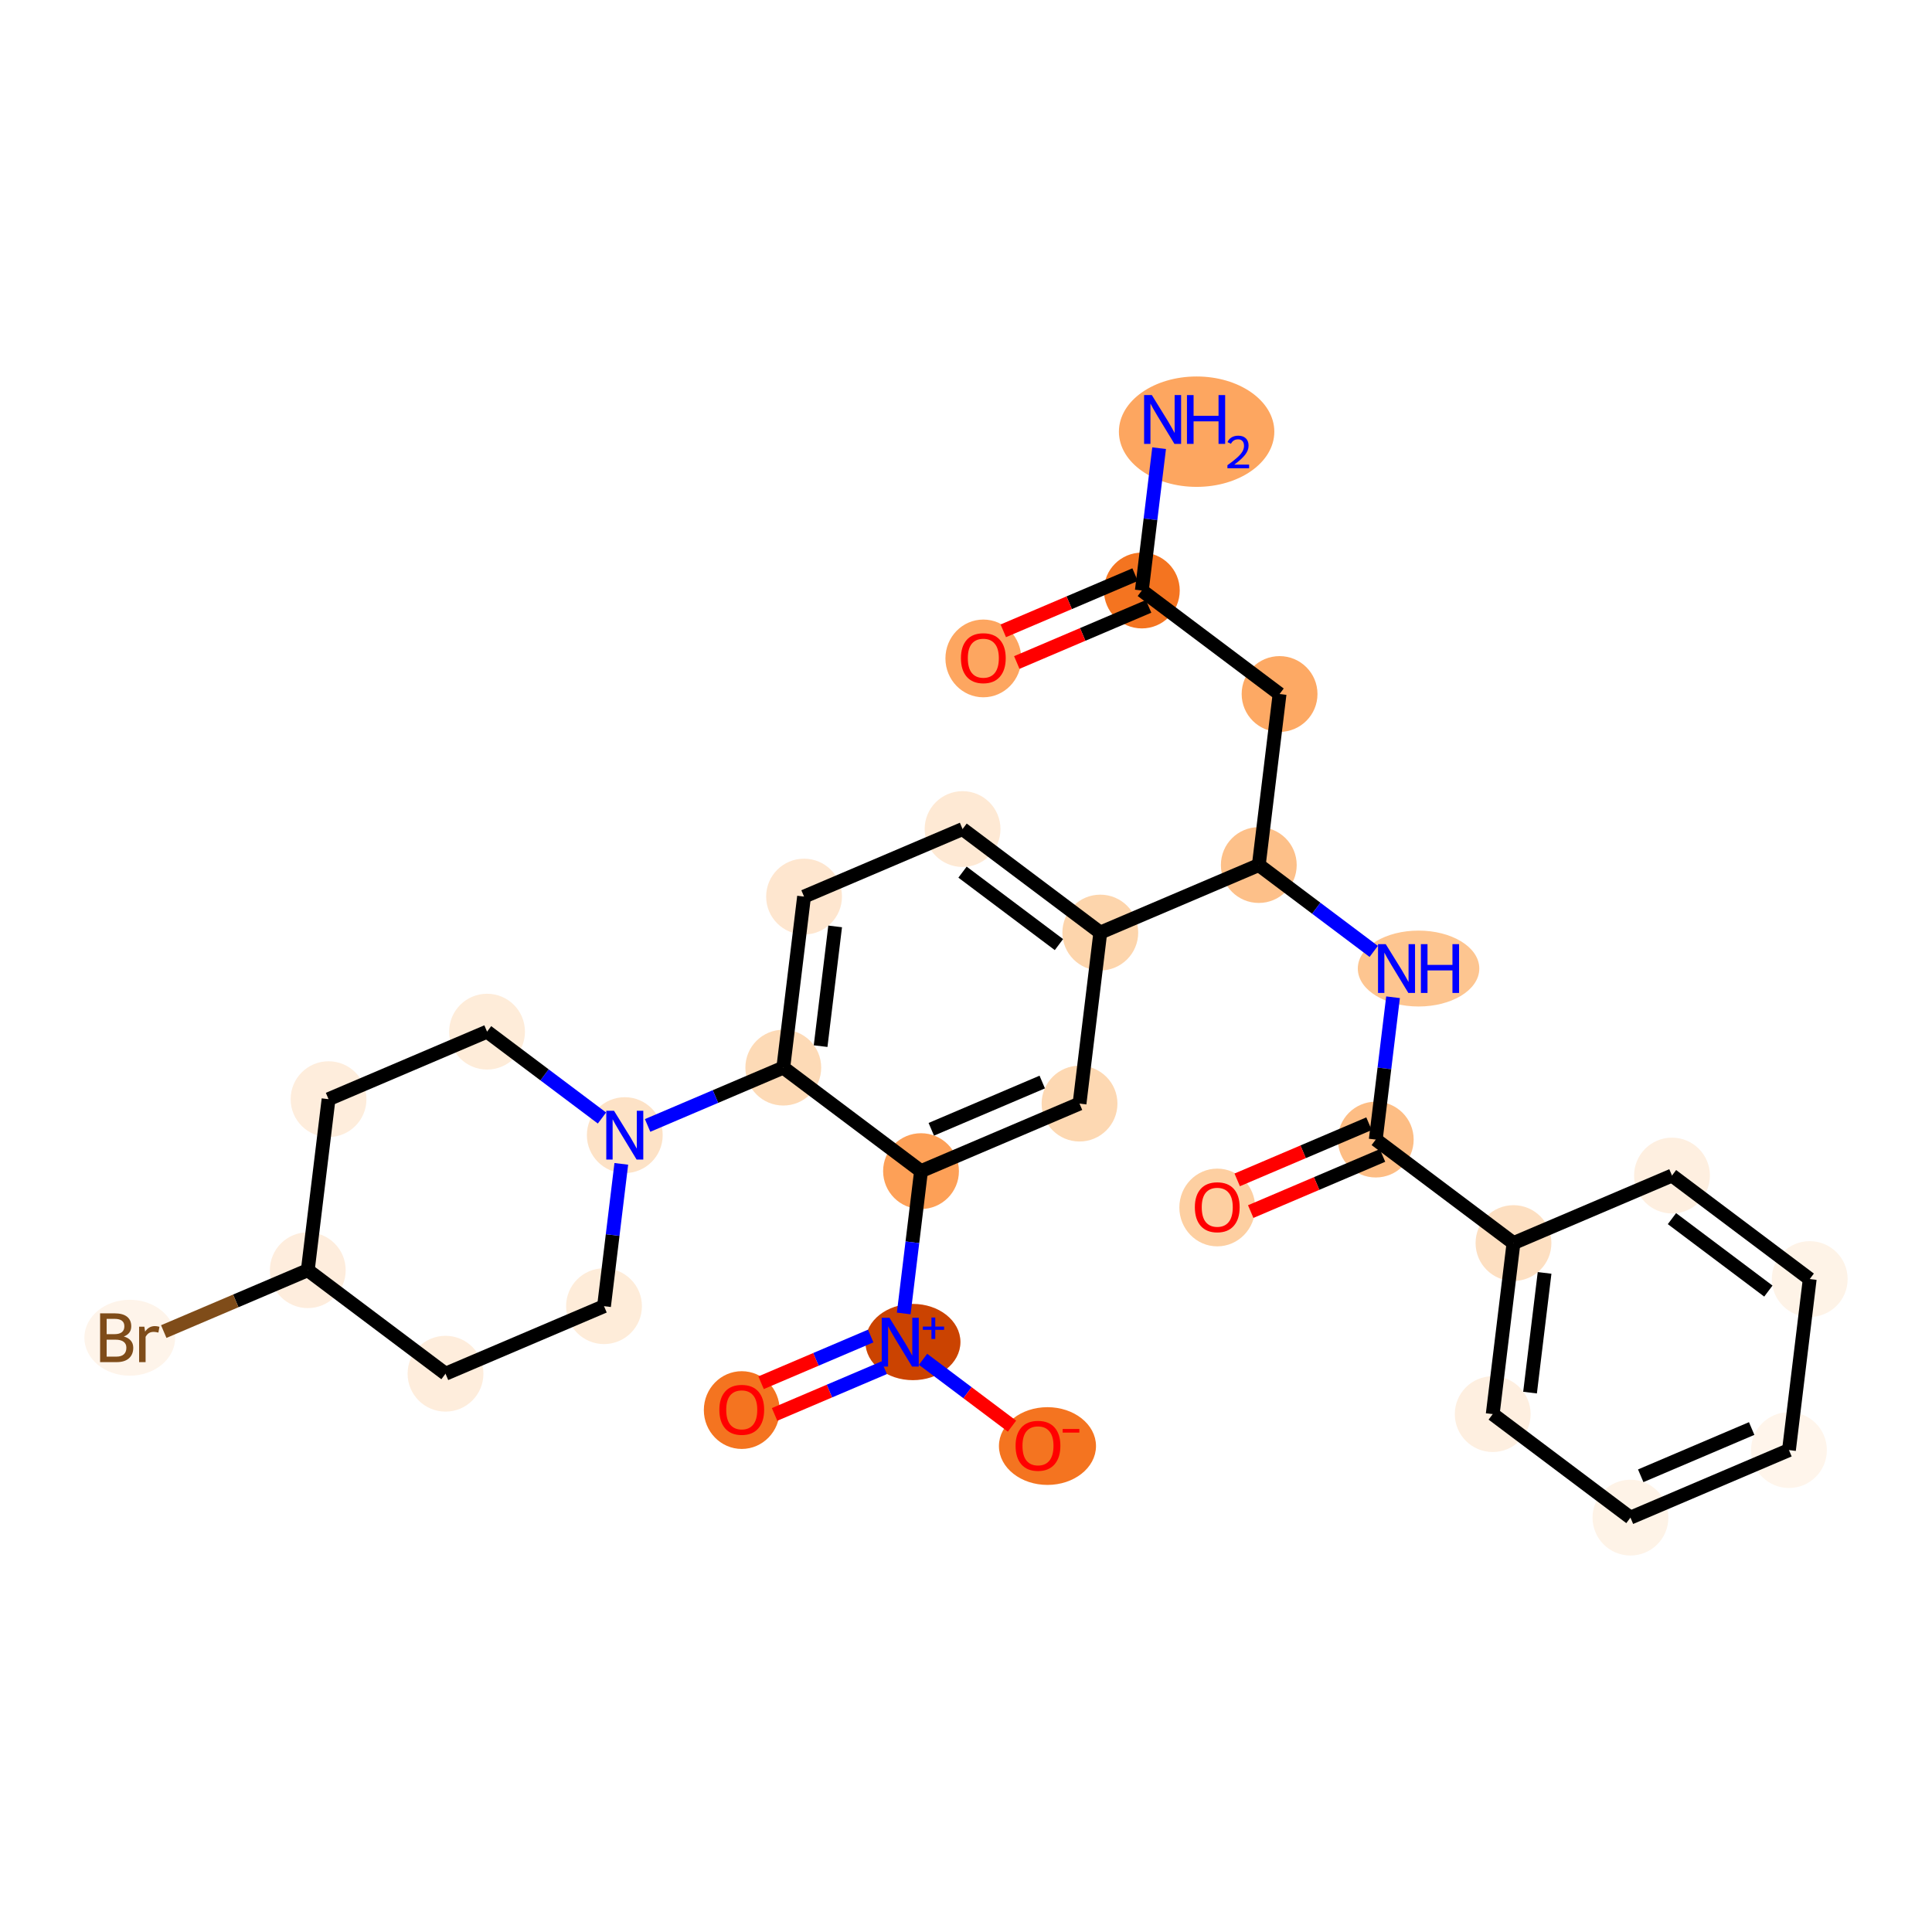 <?xml version='1.0' encoding='iso-8859-1'?>
<svg version='1.1' baseProfile='full'
              xmlns='http://www.w3.org/2000/svg'
                      xmlns:rdkit='http://www.rdkit.org/xml'
                      xmlns:xlink='http://www.w3.org/1999/xlink'
                  xml:space='preserve'
width='280px' height='280px' viewBox='0 0 280 280'>
<!-- END OF HEADER -->
<rect style='opacity:1.0;fill:#FFFFFF;stroke:none' width='280' height='280' x='0' y='0'> </rect>
<ellipse cx='173.422' cy='62.562' rx='10.762' ry='7.5'  style='fill:#FDA660;fill-rule:evenodd;stroke:#FDA660;stroke-width:1.0px;stroke-linecap:butt;stroke-linejoin:miter;stroke-opacity:1' />
<ellipse cx='165.483' cy='85.581' rx='4.994' ry='4.994'  style='fill:#F47420;fill-rule:evenodd;stroke:#F47420;stroke-width:1.0px;stroke-linecap:butt;stroke-linejoin:miter;stroke-opacity:1' />
<ellipse cx='142.512' cy='95.423' rx='4.994' ry='5.134'  style='fill:#FDA660;fill-rule:evenodd;stroke:#FDA660;stroke-width:1.0px;stroke-linecap:butt;stroke-linejoin:miter;stroke-opacity:1' />
<ellipse cx='185.445' cy='100.582' rx='4.994' ry='4.994'  style='fill:#FDA964;fill-rule:evenodd;stroke:#FDA964;stroke-width:1.0px;stroke-linecap:butt;stroke-linejoin:miter;stroke-opacity:1' />
<ellipse cx='182.434' cy='125.369' rx='4.994' ry='4.994'  style='fill:#FDC089;fill-rule:evenodd;stroke:#FDC089;stroke-width:1.0px;stroke-linecap:butt;stroke-linejoin:miter;stroke-opacity:1' />
<ellipse cx='205.587' cy='140.369' rx='8.305' ry='5'  style='fill:#FDC590;fill-rule:evenodd;stroke:#FDC590;stroke-width:1.0px;stroke-linecap:butt;stroke-linejoin:miter;stroke-opacity:1' />
<ellipse cx='199.385' cy='165.156' rx='4.994' ry='4.994'  style='fill:#FDBD84;fill-rule:evenodd;stroke:#FDBD84;stroke-width:1.0px;stroke-linecap:butt;stroke-linejoin:miter;stroke-opacity:1' />
<ellipse cx='176.414' cy='174.998' rx='4.994' ry='5.134'  style='fill:#FDCFA1;fill-rule:evenodd;stroke:#FDCFA1;stroke-width:1.0px;stroke-linecap:butt;stroke-linejoin:miter;stroke-opacity:1' />
<ellipse cx='219.346' cy='180.157' rx='4.994' ry='4.994'  style='fill:#FDDFC1;fill-rule:evenodd;stroke:#FDDFC1;stroke-width:1.0px;stroke-linecap:butt;stroke-linejoin:miter;stroke-opacity:1' />
<ellipse cx='216.336' cy='204.944' rx='4.994' ry='4.994'  style='fill:#FEEFE0;fill-rule:evenodd;stroke:#FEEFE0;stroke-width:1.0px;stroke-linecap:butt;stroke-linejoin:miter;stroke-opacity:1' />
<ellipse cx='236.297' cy='219.945' rx='4.994' ry='4.994'  style='fill:#FEF3E7;fill-rule:evenodd;stroke:#FEF3E7;stroke-width:1.0px;stroke-linecap:butt;stroke-linejoin:miter;stroke-opacity:1' />
<ellipse cx='259.269' cy='210.158' rx='4.994' ry='4.994'  style='fill:#FFF5EB;fill-rule:evenodd;stroke:#FFF5EB;stroke-width:1.0px;stroke-linecap:butt;stroke-linejoin:miter;stroke-opacity:1' />
<ellipse cx='262.279' cy='185.371' rx='4.994' ry='4.994'  style='fill:#FEF3E7;fill-rule:evenodd;stroke:#FEF3E7;stroke-width:1.0px;stroke-linecap:butt;stroke-linejoin:miter;stroke-opacity:1' />
<ellipse cx='242.318' cy='170.37' rx='4.994' ry='4.994'  style='fill:#FEEFE0;fill-rule:evenodd;stroke:#FEEFE0;stroke-width:1.0px;stroke-linecap:butt;stroke-linejoin:miter;stroke-opacity:1' />
<ellipse cx='159.463' cy='135.155' rx='4.994' ry='4.994'  style='fill:#FDD5AC;fill-rule:evenodd;stroke:#FDD5AC;stroke-width:1.0px;stroke-linecap:butt;stroke-linejoin:miter;stroke-opacity:1' />
<ellipse cx='139.502' cy='120.155' rx='4.994' ry='4.994'  style='fill:#FEE9D4;fill-rule:evenodd;stroke:#FEE9D4;stroke-width:1.0px;stroke-linecap:butt;stroke-linejoin:miter;stroke-opacity:1' />
<ellipse cx='116.53' cy='129.941' rx='4.994' ry='4.994'  style='fill:#FEE6CF;fill-rule:evenodd;stroke:#FEE6CF;stroke-width:1.0px;stroke-linecap:butt;stroke-linejoin:miter;stroke-opacity:1' />
<ellipse cx='113.52' cy='154.729' rx='4.994' ry='4.994'  style='fill:#FDDAB6;fill-rule:evenodd;stroke:#FDDAB6;stroke-width:1.0px;stroke-linecap:butt;stroke-linejoin:miter;stroke-opacity:1' />
<ellipse cx='90.549' cy='164.515' rx='4.994' ry='5'  style='fill:#FDE2C6;fill-rule:evenodd;stroke:#FDE2C6;stroke-width:1.0px;stroke-linecap:butt;stroke-linejoin:miter;stroke-opacity:1' />
<ellipse cx='70.588' cy='149.515' rx='4.994' ry='4.994'  style='fill:#FEECD9;fill-rule:evenodd;stroke:#FEECD9;stroke-width:1.0px;stroke-linecap:butt;stroke-linejoin:miter;stroke-opacity:1' />
<ellipse cx='47.616' cy='159.301' rx='4.994' ry='4.994'  style='fill:#FEEDDC;fill-rule:evenodd;stroke:#FEEDDC;stroke-width:1.0px;stroke-linecap:butt;stroke-linejoin:miter;stroke-opacity:1' />
<ellipse cx='44.606' cy='184.088' rx='4.994' ry='4.994'  style='fill:#FEEDDD;fill-rule:evenodd;stroke:#FEEDDD;stroke-width:1.0px;stroke-linecap:butt;stroke-linejoin:miter;stroke-opacity:1' />
<ellipse cx='18.808' cy='193.875' rx='6.081' ry='5'  style='fill:#FEF4EA;fill-rule:evenodd;stroke:#FEF4EA;stroke-width:1.0px;stroke-linecap:butt;stroke-linejoin:miter;stroke-opacity:1' />
<ellipse cx='64.567' cy='199.089' rx='4.994' ry='4.994'  style='fill:#FEEDDC;fill-rule:evenodd;stroke:#FEEDDC;stroke-width:1.0px;stroke-linecap:butt;stroke-linejoin:miter;stroke-opacity:1' />
<ellipse cx='87.538' cy='189.302' rx='4.994' ry='4.994'  style='fill:#FEECD9;fill-rule:evenodd;stroke:#FEECD9;stroke-width:1.0px;stroke-linecap:butt;stroke-linejoin:miter;stroke-opacity:1' />
<ellipse cx='133.481' cy='169.729' rx='4.994' ry='4.994'  style='fill:#FDA057;fill-rule:evenodd;stroke:#FDA057;stroke-width:1.0px;stroke-linecap:butt;stroke-linejoin:miter;stroke-opacity:1' />
<ellipse cx='132.307' cy='194.498' rx='6.389' ry='5.026'  style='fill:#CB4301;fill-rule:evenodd;stroke:#CB4301;stroke-width:1.0px;stroke-linecap:butt;stroke-linejoin:miter;stroke-opacity:1' />
<ellipse cx='107.5' cy='204.358' rx='4.994' ry='5.134'  style='fill:#F47420;fill-rule:evenodd;stroke:#F47420;stroke-width:1.0px;stroke-linecap:butt;stroke-linejoin:miter;stroke-opacity:1' />
<ellipse cx='151.807' cy='209.572' rx='6.534' ry='5.134'  style='fill:#F47420;fill-rule:evenodd;stroke:#F47420;stroke-width:1.0px;stroke-linecap:butt;stroke-linejoin:miter;stroke-opacity:1' />
<ellipse cx='156.453' cy='159.942' rx='4.994' ry='4.994'  style='fill:#FDD8B2;fill-rule:evenodd;stroke:#FDD8B2;stroke-width:1.0px;stroke-linecap:butt;stroke-linejoin:miter;stroke-opacity:1' />
<path class='bond-0 atom-0 atom-1' d='M 167.988,64.954 L 166.736,75.267' style='fill:none;fill-rule:evenodd;stroke:#0000FF;stroke-width:2.0px;stroke-linecap:butt;stroke-linejoin:miter;stroke-opacity:1' />
<path class='bond-0 atom-0 atom-1' d='M 166.736,75.267 L 165.483,85.581' style='fill:none;fill-rule:evenodd;stroke:#000000;stroke-width:2.0px;stroke-linecap:butt;stroke-linejoin:miter;stroke-opacity:1' />
<path class='bond-1 atom-1 atom-2' d='M 164.505,83.284 L 154.954,87.353' style='fill:none;fill-rule:evenodd;stroke:#000000;stroke-width:2.0px;stroke-linecap:butt;stroke-linejoin:miter;stroke-opacity:1' />
<path class='bond-1 atom-1 atom-2' d='M 154.954,87.353 L 145.404,91.422' style='fill:none;fill-rule:evenodd;stroke:#FF0000;stroke-width:2.0px;stroke-linecap:butt;stroke-linejoin:miter;stroke-opacity:1' />
<path class='bond-1 atom-1 atom-2' d='M 166.462,87.878 L 156.911,91.947' style='fill:none;fill-rule:evenodd;stroke:#000000;stroke-width:2.0px;stroke-linecap:butt;stroke-linejoin:miter;stroke-opacity:1' />
<path class='bond-1 atom-1 atom-2' d='M 156.911,91.947 L 147.361,96.016' style='fill:none;fill-rule:evenodd;stroke:#FF0000;stroke-width:2.0px;stroke-linecap:butt;stroke-linejoin:miter;stroke-opacity:1' />
<path class='bond-2 atom-1 atom-3' d='M 165.483,85.581 L 185.445,100.582' style='fill:none;fill-rule:evenodd;stroke:#000000;stroke-width:2.0px;stroke-linecap:butt;stroke-linejoin:miter;stroke-opacity:1' />
<path class='bond-3 atom-3 atom-4' d='M 185.445,100.582 L 182.434,125.369' style='fill:none;fill-rule:evenodd;stroke:#000000;stroke-width:2.0px;stroke-linecap:butt;stroke-linejoin:miter;stroke-opacity:1' />
<path class='bond-4 atom-4 atom-5' d='M 182.434,125.369 L 190.762,131.627' style='fill:none;fill-rule:evenodd;stroke:#000000;stroke-width:2.0px;stroke-linecap:butt;stroke-linejoin:miter;stroke-opacity:1' />
<path class='bond-4 atom-4 atom-5' d='M 190.762,131.627 L 199.09,137.885' style='fill:none;fill-rule:evenodd;stroke:#0000FF;stroke-width:2.0px;stroke-linecap:butt;stroke-linejoin:miter;stroke-opacity:1' />
<path class='bond-13 atom-4 atom-14' d='M 182.434,125.369 L 159.463,135.155' style='fill:none;fill-rule:evenodd;stroke:#000000;stroke-width:2.0px;stroke-linecap:butt;stroke-linejoin:miter;stroke-opacity:1' />
<path class='bond-5 atom-5 atom-6' d='M 201.89,144.529 L 200.638,154.843' style='fill:none;fill-rule:evenodd;stroke:#0000FF;stroke-width:2.0px;stroke-linecap:butt;stroke-linejoin:miter;stroke-opacity:1' />
<path class='bond-5 atom-5 atom-6' d='M 200.638,154.843 L 199.385,165.156' style='fill:none;fill-rule:evenodd;stroke:#000000;stroke-width:2.0px;stroke-linecap:butt;stroke-linejoin:miter;stroke-opacity:1' />
<path class='bond-6 atom-6 atom-7' d='M 198.407,162.859 L 188.856,166.928' style='fill:none;fill-rule:evenodd;stroke:#000000;stroke-width:2.0px;stroke-linecap:butt;stroke-linejoin:miter;stroke-opacity:1' />
<path class='bond-6 atom-6 atom-7' d='M 188.856,166.928 L 179.305,170.997' style='fill:none;fill-rule:evenodd;stroke:#FF0000;stroke-width:2.0px;stroke-linecap:butt;stroke-linejoin:miter;stroke-opacity:1' />
<path class='bond-6 atom-6 atom-7' d='M 200.364,167.454 L 190.813,171.522' style='fill:none;fill-rule:evenodd;stroke:#000000;stroke-width:2.0px;stroke-linecap:butt;stroke-linejoin:miter;stroke-opacity:1' />
<path class='bond-6 atom-6 atom-7' d='M 190.813,171.522 L 181.263,175.591' style='fill:none;fill-rule:evenodd;stroke:#FF0000;stroke-width:2.0px;stroke-linecap:butt;stroke-linejoin:miter;stroke-opacity:1' />
<path class='bond-7 atom-6 atom-8' d='M 199.385,165.156 L 219.346,180.157' style='fill:none;fill-rule:evenodd;stroke:#000000;stroke-width:2.0px;stroke-linecap:butt;stroke-linejoin:miter;stroke-opacity:1' />
<path class='bond-8 atom-8 atom-9' d='M 219.346,180.157 L 216.336,204.944' style='fill:none;fill-rule:evenodd;stroke:#000000;stroke-width:2.0px;stroke-linecap:butt;stroke-linejoin:miter;stroke-opacity:1' />
<path class='bond-8 atom-8 atom-9' d='M 223.852,184.477 L 221.745,201.828' style='fill:none;fill-rule:evenodd;stroke:#000000;stroke-width:2.0px;stroke-linecap:butt;stroke-linejoin:miter;stroke-opacity:1' />
<path class='bond-29 atom-13 atom-8' d='M 242.318,170.37 L 219.346,180.157' style='fill:none;fill-rule:evenodd;stroke:#000000;stroke-width:2.0px;stroke-linecap:butt;stroke-linejoin:miter;stroke-opacity:1' />
<path class='bond-9 atom-9 atom-10' d='M 216.336,204.944 L 236.297,219.945' style='fill:none;fill-rule:evenodd;stroke:#000000;stroke-width:2.0px;stroke-linecap:butt;stroke-linejoin:miter;stroke-opacity:1' />
<path class='bond-10 atom-10 atom-11' d='M 236.297,219.945 L 259.269,210.158' style='fill:none;fill-rule:evenodd;stroke:#000000;stroke-width:2.0px;stroke-linecap:butt;stroke-linejoin:miter;stroke-opacity:1' />
<path class='bond-10 atom-10 atom-11' d='M 237.786,213.882 L 253.866,207.032' style='fill:none;fill-rule:evenodd;stroke:#000000;stroke-width:2.0px;stroke-linecap:butt;stroke-linejoin:miter;stroke-opacity:1' />
<path class='bond-11 atom-11 atom-12' d='M 259.269,210.158 L 262.279,185.371' style='fill:none;fill-rule:evenodd;stroke:#000000;stroke-width:2.0px;stroke-linecap:butt;stroke-linejoin:miter;stroke-opacity:1' />
<path class='bond-12 atom-12 atom-13' d='M 262.279,185.371 L 242.318,170.37' style='fill:none;fill-rule:evenodd;stroke:#000000;stroke-width:2.0px;stroke-linecap:butt;stroke-linejoin:miter;stroke-opacity:1' />
<path class='bond-12 atom-12 atom-13' d='M 256.285,187.113 L 242.312,176.613' style='fill:none;fill-rule:evenodd;stroke:#000000;stroke-width:2.0px;stroke-linecap:butt;stroke-linejoin:miter;stroke-opacity:1' />
<path class='bond-14 atom-14 atom-15' d='M 159.463,135.155 L 139.502,120.155' style='fill:none;fill-rule:evenodd;stroke:#000000;stroke-width:2.0px;stroke-linecap:butt;stroke-linejoin:miter;stroke-opacity:1' />
<path class='bond-14 atom-14 atom-15' d='M 153.469,136.898 L 139.496,126.397' style='fill:none;fill-rule:evenodd;stroke:#000000;stroke-width:2.0px;stroke-linecap:butt;stroke-linejoin:miter;stroke-opacity:1' />
<path class='bond-30 atom-29 atom-14' d='M 156.453,159.942 L 159.463,135.155' style='fill:none;fill-rule:evenodd;stroke:#000000;stroke-width:2.0px;stroke-linecap:butt;stroke-linejoin:miter;stroke-opacity:1' />
<path class='bond-15 atom-15 atom-16' d='M 139.502,120.155 L 116.53,129.941' style='fill:none;fill-rule:evenodd;stroke:#000000;stroke-width:2.0px;stroke-linecap:butt;stroke-linejoin:miter;stroke-opacity:1' />
<path class='bond-16 atom-16 atom-17' d='M 116.53,129.941 L 113.52,154.729' style='fill:none;fill-rule:evenodd;stroke:#000000;stroke-width:2.0px;stroke-linecap:butt;stroke-linejoin:miter;stroke-opacity:1' />
<path class='bond-16 atom-16 atom-17' d='M 121.036,134.262 L 118.929,151.613' style='fill:none;fill-rule:evenodd;stroke:#000000;stroke-width:2.0px;stroke-linecap:butt;stroke-linejoin:miter;stroke-opacity:1' />
<path class='bond-17 atom-17 atom-18' d='M 113.52,154.729 L 103.687,158.918' style='fill:none;fill-rule:evenodd;stroke:#000000;stroke-width:2.0px;stroke-linecap:butt;stroke-linejoin:miter;stroke-opacity:1' />
<path class='bond-17 atom-17 atom-18' d='M 103.687,158.918 L 93.855,163.107' style='fill:none;fill-rule:evenodd;stroke:#0000FF;stroke-width:2.0px;stroke-linecap:butt;stroke-linejoin:miter;stroke-opacity:1' />
<path class='bond-24 atom-17 atom-25' d='M 113.52,154.729 L 133.481,169.729' style='fill:none;fill-rule:evenodd;stroke:#000000;stroke-width:2.0px;stroke-linecap:butt;stroke-linejoin:miter;stroke-opacity:1' />
<path class='bond-18 atom-18 atom-19' d='M 87.243,162.031 L 78.915,155.773' style='fill:none;fill-rule:evenodd;stroke:#0000FF;stroke-width:2.0px;stroke-linecap:butt;stroke-linejoin:miter;stroke-opacity:1' />
<path class='bond-18 atom-18 atom-19' d='M 78.915,155.773 L 70.588,149.515' style='fill:none;fill-rule:evenodd;stroke:#000000;stroke-width:2.0px;stroke-linecap:butt;stroke-linejoin:miter;stroke-opacity:1' />
<path class='bond-31 atom-24 atom-18' d='M 87.538,189.302 L 88.791,178.989' style='fill:none;fill-rule:evenodd;stroke:#000000;stroke-width:2.0px;stroke-linecap:butt;stroke-linejoin:miter;stroke-opacity:1' />
<path class='bond-31 atom-24 atom-18' d='M 88.791,178.989 L 90.043,168.675' style='fill:none;fill-rule:evenodd;stroke:#0000FF;stroke-width:2.0px;stroke-linecap:butt;stroke-linejoin:miter;stroke-opacity:1' />
<path class='bond-19 atom-19 atom-20' d='M 70.588,149.515 L 47.616,159.301' style='fill:none;fill-rule:evenodd;stroke:#000000;stroke-width:2.0px;stroke-linecap:butt;stroke-linejoin:miter;stroke-opacity:1' />
<path class='bond-20 atom-20 atom-21' d='M 47.616,159.301 L 44.606,184.088' style='fill:none;fill-rule:evenodd;stroke:#000000;stroke-width:2.0px;stroke-linecap:butt;stroke-linejoin:miter;stroke-opacity:1' />
<path class='bond-21 atom-21 atom-22' d='M 44.606,184.088 L 34.169,188.535' style='fill:none;fill-rule:evenodd;stroke:#000000;stroke-width:2.0px;stroke-linecap:butt;stroke-linejoin:miter;stroke-opacity:1' />
<path class='bond-21 atom-21 atom-22' d='M 34.169,188.535 L 23.732,192.981' style='fill:none;fill-rule:evenodd;stroke:#7F4C19;stroke-width:2.0px;stroke-linecap:butt;stroke-linejoin:miter;stroke-opacity:1' />
<path class='bond-22 atom-21 atom-23' d='M 44.606,184.088 L 64.567,199.089' style='fill:none;fill-rule:evenodd;stroke:#000000;stroke-width:2.0px;stroke-linecap:butt;stroke-linejoin:miter;stroke-opacity:1' />
<path class='bond-23 atom-23 atom-24' d='M 64.567,199.089 L 87.538,189.302' style='fill:none;fill-rule:evenodd;stroke:#000000;stroke-width:2.0px;stroke-linecap:butt;stroke-linejoin:miter;stroke-opacity:1' />
<path class='bond-25 atom-25 atom-26' d='M 133.481,169.729 L 132.229,180.043' style='fill:none;fill-rule:evenodd;stroke:#000000;stroke-width:2.0px;stroke-linecap:butt;stroke-linejoin:miter;stroke-opacity:1' />
<path class='bond-25 atom-25 atom-26' d='M 132.229,180.043 L 130.976,190.356' style='fill:none;fill-rule:evenodd;stroke:#0000FF;stroke-width:2.0px;stroke-linecap:butt;stroke-linejoin:miter;stroke-opacity:1' />
<path class='bond-28 atom-25 atom-29' d='M 133.481,169.729 L 156.453,159.942' style='fill:none;fill-rule:evenodd;stroke:#000000;stroke-width:2.0px;stroke-linecap:butt;stroke-linejoin:miter;stroke-opacity:1' />
<path class='bond-28 atom-25 atom-29' d='M 134.97,163.667 L 151.05,156.816' style='fill:none;fill-rule:evenodd;stroke:#000000;stroke-width:2.0px;stroke-linecap:butt;stroke-linejoin:miter;stroke-opacity:1' />
<path class='bond-26 atom-26 atom-27' d='M 126.186,193.627 L 118.244,197.011' style='fill:none;fill-rule:evenodd;stroke:#0000FF;stroke-width:2.0px;stroke-linecap:butt;stroke-linejoin:miter;stroke-opacity:1' />
<path class='bond-26 atom-26 atom-27' d='M 118.244,197.011 L 110.301,200.395' style='fill:none;fill-rule:evenodd;stroke:#FF0000;stroke-width:2.0px;stroke-linecap:butt;stroke-linejoin:miter;stroke-opacity:1' />
<path class='bond-26 atom-26 atom-27' d='M 128.144,198.222 L 120.201,201.606' style='fill:none;fill-rule:evenodd;stroke:#0000FF;stroke-width:2.0px;stroke-linecap:butt;stroke-linejoin:miter;stroke-opacity:1' />
<path class='bond-26 atom-26 atom-27' d='M 120.201,201.606 L 112.259,204.989' style='fill:none;fill-rule:evenodd;stroke:#FF0000;stroke-width:2.0px;stroke-linecap:butt;stroke-linejoin:miter;stroke-opacity:1' />
<path class='bond-27 atom-26 atom-28' d='M 133.777,197.001 L 140.221,201.843' style='fill:none;fill-rule:evenodd;stroke:#0000FF;stroke-width:2.0px;stroke-linecap:butt;stroke-linejoin:miter;stroke-opacity:1' />
<path class='bond-27 atom-26 atom-28' d='M 140.221,201.843 L 146.665,206.686' style='fill:none;fill-rule:evenodd;stroke:#FF0000;stroke-width:2.0px;stroke-linecap:butt;stroke-linejoin:miter;stroke-opacity:1' />
<path  class='atom-0' d='M 166.931 57.258
L 169.248 61.004
Q 169.477 61.373, 169.847 62.042
Q 170.217 62.712, 170.237 62.752
L 170.237 57.258
L 171.175 57.258
L 171.175 64.33
L 170.207 64.33
L 167.72 60.235
Q 167.43 59.755, 167.12 59.206
Q 166.821 58.657, 166.731 58.487
L 166.731 64.33
L 165.812 64.33
L 165.812 57.258
L 166.931 57.258
' fill='#0000FF'/>
<path  class='atom-0' d='M 172.024 57.258
L 172.983 57.258
L 172.983 60.265
L 176.599 60.265
L 176.599 57.258
L 177.558 57.258
L 177.558 64.33
L 176.599 64.33
L 176.599 61.064
L 172.983 61.064
L 172.983 64.33
L 172.024 64.33
L 172.024 57.258
' fill='#0000FF'/>
<path  class='atom-0' d='M 177.9 64.082
Q 178.072 63.64, 178.48 63.396
Q 178.889 63.145, 179.456 63.145
Q 180.161 63.145, 180.557 63.528
Q 180.952 63.91, 180.952 64.589
Q 180.952 65.281, 180.438 65.927
Q 179.931 66.573, 178.876 67.338
L 181.031 67.338
L 181.031 67.865
L 177.887 67.865
L 177.887 67.424
Q 178.757 66.804, 179.271 66.343
Q 179.792 65.881, 180.043 65.466
Q 180.293 65.051, 180.293 64.622
Q 180.293 64.174, 180.069 63.923
Q 179.845 63.673, 179.456 63.673
Q 179.08 63.673, 178.83 63.825
Q 178.579 63.976, 178.401 64.312
L 177.9 64.082
' fill='#0000FF'/>
<path  class='atom-2' d='M 139.266 95.388
Q 139.266 93.69, 140.105 92.741
Q 140.944 91.792, 142.512 91.792
Q 144.08 91.792, 144.919 92.741
Q 145.758 93.69, 145.758 95.388
Q 145.758 97.106, 144.909 98.084
Q 144.06 99.053, 142.512 99.053
Q 140.954 99.053, 140.105 98.084
Q 139.266 97.116, 139.266 95.388
M 142.512 98.254
Q 143.591 98.254, 144.17 97.535
Q 144.759 96.806, 144.759 95.388
Q 144.759 93.999, 144.17 93.3
Q 143.591 92.591, 142.512 92.591
Q 141.433 92.591, 140.844 93.29
Q 140.265 93.989, 140.265 95.388
Q 140.265 96.816, 140.844 97.535
Q 141.433 98.254, 142.512 98.254
' fill='#FF0000'/>
<path  class='atom-5' d='M 200.832 136.834
L 203.15 140.579
Q 203.379 140.949, 203.749 141.618
Q 204.118 142.287, 204.138 142.327
L 204.138 136.834
L 205.077 136.834
L 205.077 143.905
L 204.108 143.905
L 201.621 139.81
Q 201.332 139.331, 201.022 138.781
Q 200.723 138.232, 200.633 138.062
L 200.633 143.905
L 199.714 143.905
L 199.714 136.834
L 200.832 136.834
' fill='#0000FF'/>
<path  class='atom-5' d='M 205.926 136.834
L 206.885 136.834
L 206.885 139.84
L 210.5 139.84
L 210.5 136.834
L 211.459 136.834
L 211.459 143.905
L 210.5 143.905
L 210.5 140.639
L 206.885 140.639
L 206.885 143.905
L 205.926 143.905
L 205.926 136.834
' fill='#0000FF'/>
<path  class='atom-7' d='M 173.168 174.963
Q 173.168 173.265, 174.007 172.316
Q 174.846 171.367, 176.414 171.367
Q 177.982 171.367, 178.821 172.316
Q 179.66 173.265, 179.66 174.963
Q 179.66 176.681, 178.811 177.66
Q 177.962 178.628, 176.414 178.628
Q 174.856 178.628, 174.007 177.66
Q 173.168 176.691, 173.168 174.963
M 176.414 177.829
Q 177.492 177.829, 178.072 177.11
Q 178.661 176.381, 178.661 174.963
Q 178.661 173.575, 178.072 172.876
Q 177.492 172.166, 176.414 172.166
Q 175.335 172.166, 174.746 172.866
Q 174.167 173.565, 174.167 174.963
Q 174.167 176.391, 174.746 177.11
Q 175.335 177.829, 176.414 177.829
' fill='#FF0000'/>
<path  class='atom-18' d='M 88.986 160.98
L 91.303 164.725
Q 91.532 165.094, 91.902 165.764
Q 92.272 166.433, 92.291 166.473
L 92.291 160.98
L 93.23 160.98
L 93.23 168.051
L 92.262 168.051
L 89.775 163.956
Q 89.485 163.476, 89.175 162.927
Q 88.876 162.378, 88.786 162.208
L 88.786 168.051
L 87.867 168.051
L 87.867 160.98
L 88.986 160.98
' fill='#0000FF'/>
<path  class='atom-22' d='M 17.944 193.695
Q 18.623 193.885, 18.963 194.304
Q 19.312 194.714, 19.312 195.323
Q 19.312 196.302, 18.683 196.861
Q 18.064 197.411, 16.885 197.411
L 14.508 197.411
L 14.508 190.339
L 16.596 190.339
Q 17.804 190.339, 18.413 190.829
Q 19.023 191.318, 19.023 192.217
Q 19.023 193.286, 17.944 193.695
M 15.457 191.138
L 15.457 193.356
L 16.596 193.356
Q 17.295 193.356, 17.654 193.076
Q 18.024 192.786, 18.024 192.217
Q 18.024 191.138, 16.596 191.138
L 15.457 191.138
M 16.885 196.612
Q 17.575 196.612, 17.944 196.282
Q 18.314 195.952, 18.314 195.323
Q 18.314 194.744, 17.904 194.454
Q 17.505 194.155, 16.735 194.155
L 15.457 194.155
L 15.457 196.612
L 16.885 196.612
' fill='#7F4C19'/>
<path  class='atom-22' d='M 20.92 192.277
L 21.03 192.986
Q 21.57 192.187, 22.448 192.187
Q 22.728 192.187, 23.108 192.287
L 22.958 193.126
Q 22.528 193.026, 22.289 193.026
Q 21.869 193.026, 21.59 193.196
Q 21.32 193.356, 21.1 193.745
L 21.1 197.411
L 20.161 197.411
L 20.161 192.277
L 20.92 192.277
' fill='#7F4C19'/>
<path  class='atom-26' d='M 128.908 190.981
L 131.225 194.726
Q 131.455 195.095, 131.824 195.765
Q 132.194 196.434, 132.214 196.474
L 132.214 190.981
L 133.153 190.981
L 133.153 198.052
L 132.184 198.052
L 129.697 193.957
Q 129.407 193.477, 129.098 192.928
Q 128.798 192.379, 128.708 192.209
L 128.708 198.052
L 127.789 198.052
L 127.789 190.981
L 128.908 190.981
' fill='#0000FF'/>
<path  class='atom-26' d='M 133.746 192.255
L 134.992 192.255
L 134.992 190.943
L 135.546 190.943
L 135.546 192.255
L 136.824 192.255
L 136.824 192.73
L 135.546 192.73
L 135.546 194.048
L 134.992 194.048
L 134.992 192.73
L 133.746 192.73
L 133.746 192.255
' fill='#0000FF'/>
<path  class='atom-27' d='M 104.254 204.323
Q 104.254 202.625, 105.093 201.676
Q 105.932 200.727, 107.5 200.727
Q 109.068 200.727, 109.907 201.676
Q 110.746 202.625, 110.746 204.323
Q 110.746 206.041, 109.897 207.019
Q 109.048 207.988, 107.5 207.988
Q 105.942 207.988, 105.093 207.019
Q 104.254 206.051, 104.254 204.323
M 107.5 207.189
Q 108.578 207.189, 109.158 206.47
Q 109.747 205.741, 109.747 204.323
Q 109.747 202.934, 109.158 202.235
Q 108.578 201.526, 107.5 201.526
Q 106.421 201.526, 105.832 202.225
Q 105.252 202.924, 105.252 204.323
Q 105.252 205.751, 105.832 206.47
Q 106.421 207.189, 107.5 207.189
' fill='#FF0000'/>
<path  class='atom-28' d='M 147.186 209.537
Q 147.186 207.839, 148.025 206.89
Q 148.864 205.941, 150.432 205.941
Q 152 205.941, 152.839 206.89
Q 153.678 207.839, 153.678 209.537
Q 153.678 211.255, 152.829 212.233
Q 151.98 213.202, 150.432 213.202
Q 148.874 213.202, 148.025 212.233
Q 147.186 211.265, 147.186 209.537
M 150.432 212.403
Q 151.511 212.403, 152.09 211.684
Q 152.679 210.955, 152.679 209.537
Q 152.679 208.148, 152.09 207.449
Q 151.511 206.74, 150.432 206.74
Q 149.353 206.74, 148.764 207.439
Q 148.185 208.138, 148.185 209.537
Q 148.185 210.965, 148.764 211.684
Q 149.353 212.403, 150.432 212.403
' fill='#FF0000'/>
<path  class='atom-28' d='M 154.008 207.095
L 156.427 207.095
L 156.427 207.623
L 154.008 207.623
L 154.008 207.095
' fill='#FF0000'/>
</svg>
